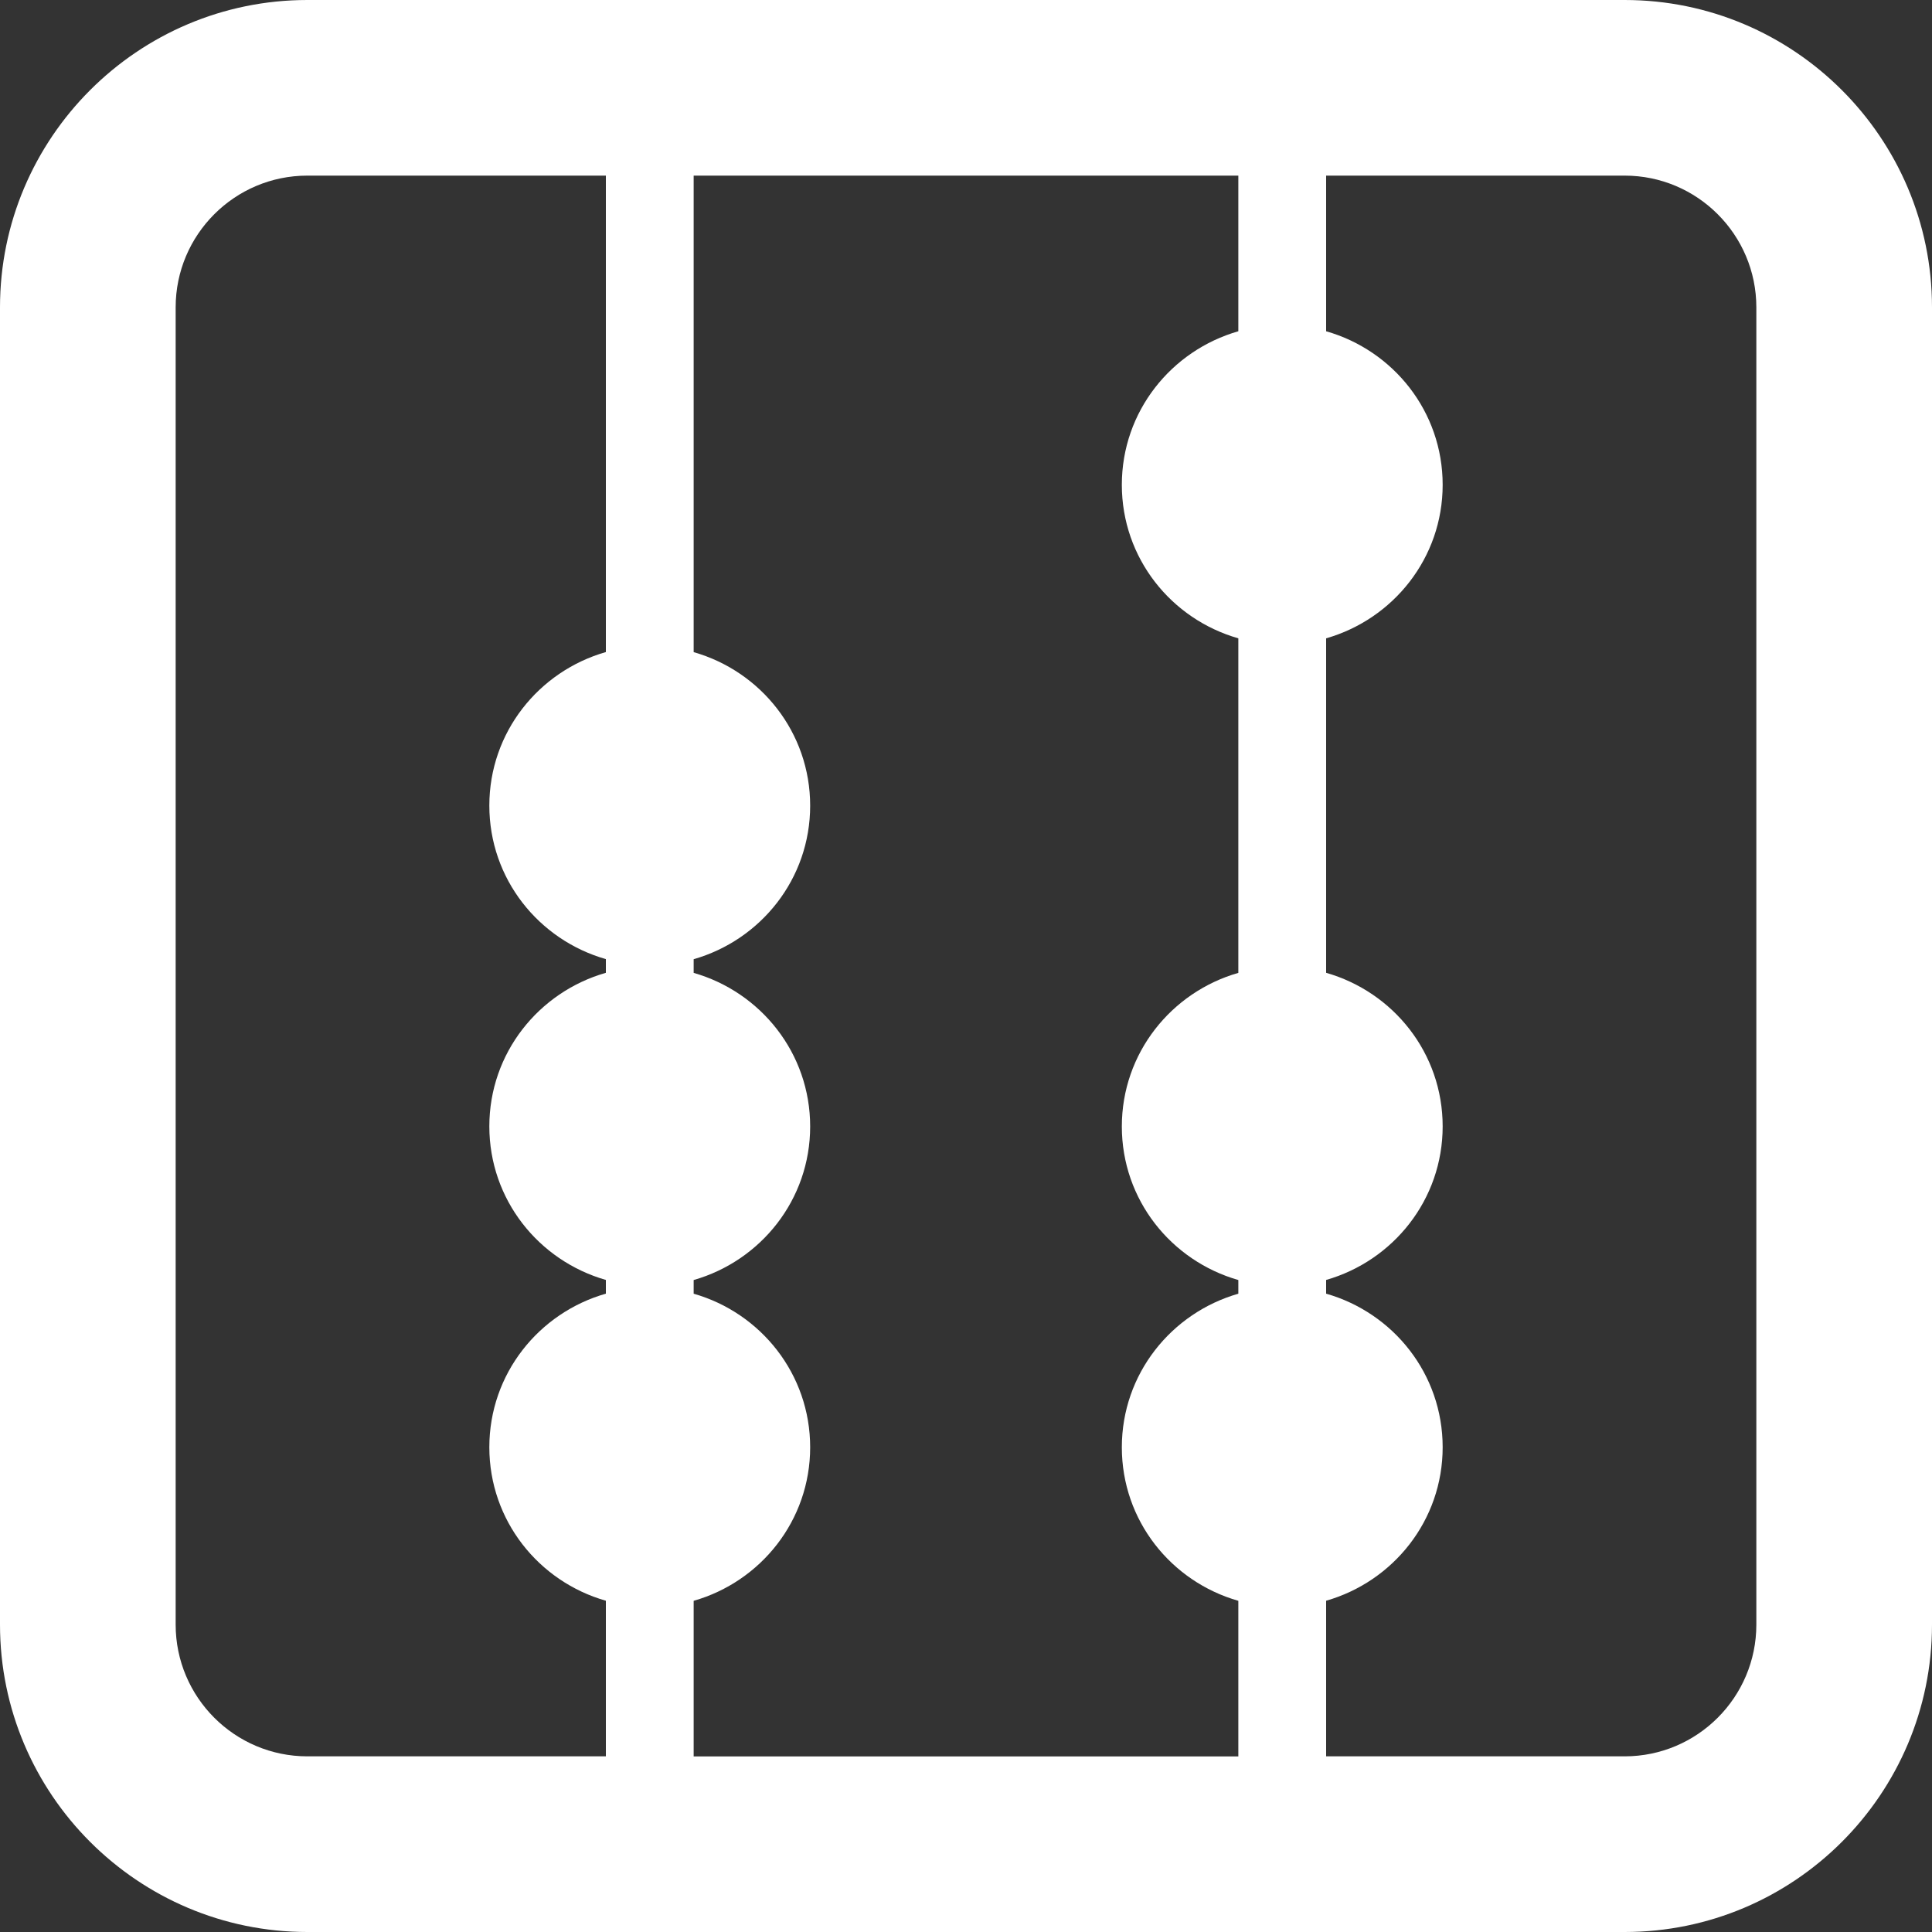 <?xml version="1.0" encoding="iso-8859-1"?>
<!-- Generator: Adobe Illustrator 16.0.0, SVG Export Plug-In . SVG Version: 6.00 Build 0)  -->
<!DOCTYPE svg PUBLIC "-//W3C//DTD SVG 1.1//EN" "http://www.w3.org/Graphics/SVG/1.1/DTD/svg11.dtd">
<svg fill="#fff" version="1.1" id="Capa_1" xmlns="http://www.w3.org/2000/svg" xmlns:xlink="http://www.w3.org/1999/xlink" x="0px" y="0px"
	 width="50px" height="50px" viewBox="0 0 50 50" style="enable-background:new 0 0 50 50;" xml:space="preserve">
<rect x="0" y="0" width="50" height="50" fill="#333333" stroke="none"/>
<g>
	<path d="M42.046,0H7.954C3.569,0,0,3.568,0,7.954v34.091C0,46.432,3.569,50,7.954,50h34.092C46.432,50,50,46.432,50,42.045V7.954
		C50,3.568,46.432,0,42.046,0z M32.048,8.573c-1.735,0.497-3.015,2.078-3.015,3.974c0,1.895,1.277,3.477,3.015,3.973v8.658
		c-1.735,0.497-3.015,2.078-3.015,3.975c0,1.896,1.277,3.477,3.015,3.974v0.354c-1.735,0.498-3.015,2.078-3.015,3.975
		s1.277,3.477,3.015,3.973v4.027H17.952v-4.027c1.736-0.496,3.015-2.078,3.015-3.973c0-1.896-1.278-3.479-3.015-3.975v-0.354
		c1.736-0.497,3.015-2.078,3.015-3.974c0-1.896-1.278-3.478-3.015-3.975v-0.354c1.736-0.497,3.015-2.078,3.015-3.973
		c0-1.896-1.278-3.478-3.015-3.974V4.545h14.096V8.573z M4.546,42.045V7.954c0-1.88,1.528-3.409,3.408-3.409h7.726v12.33
		c-1.737,0.497-3.016,2.078-3.016,3.974s1.278,3.477,3.016,3.973v0.354c-1.737,0.497-3.016,2.078-3.016,3.974
		c0,1.896,1.278,3.478,3.016,3.975v0.355c-1.737,0.496-3.016,2.078-3.016,3.974s1.278,3.478,3.016,3.973v4.027H7.954
		C6.074,45.454,4.546,43.925,4.546,42.045z M45.454,42.045c0,1.88-1.528,3.409-3.408,3.409H34.32v-4.027
		c1.736-0.497,3.016-2.077,3.016-3.973s-1.277-3.478-3.016-3.974v-0.355c1.736-0.497,3.016-2.078,3.016-3.975
		c0-1.896-1.277-3.477-3.016-3.974V16.52c1.736-0.497,3.016-2.078,3.016-3.973c0-1.896-1.277-3.478-3.016-3.974V4.545h7.726
		c1.88,0,3.408,1.529,3.408,3.409V42.045z"/>
</g>
<g>
</g>
<g>
</g>
<g>
</g>
<g>
</g>
<g>
</g>
<g>
</g>
<g>
</g>
<g>
</g>
<g>
</g>
<g>
</g>
<g>
</g>
<g>
</g>
<g>
</g>
<g>
</g>
<g>
</g>
</svg>
